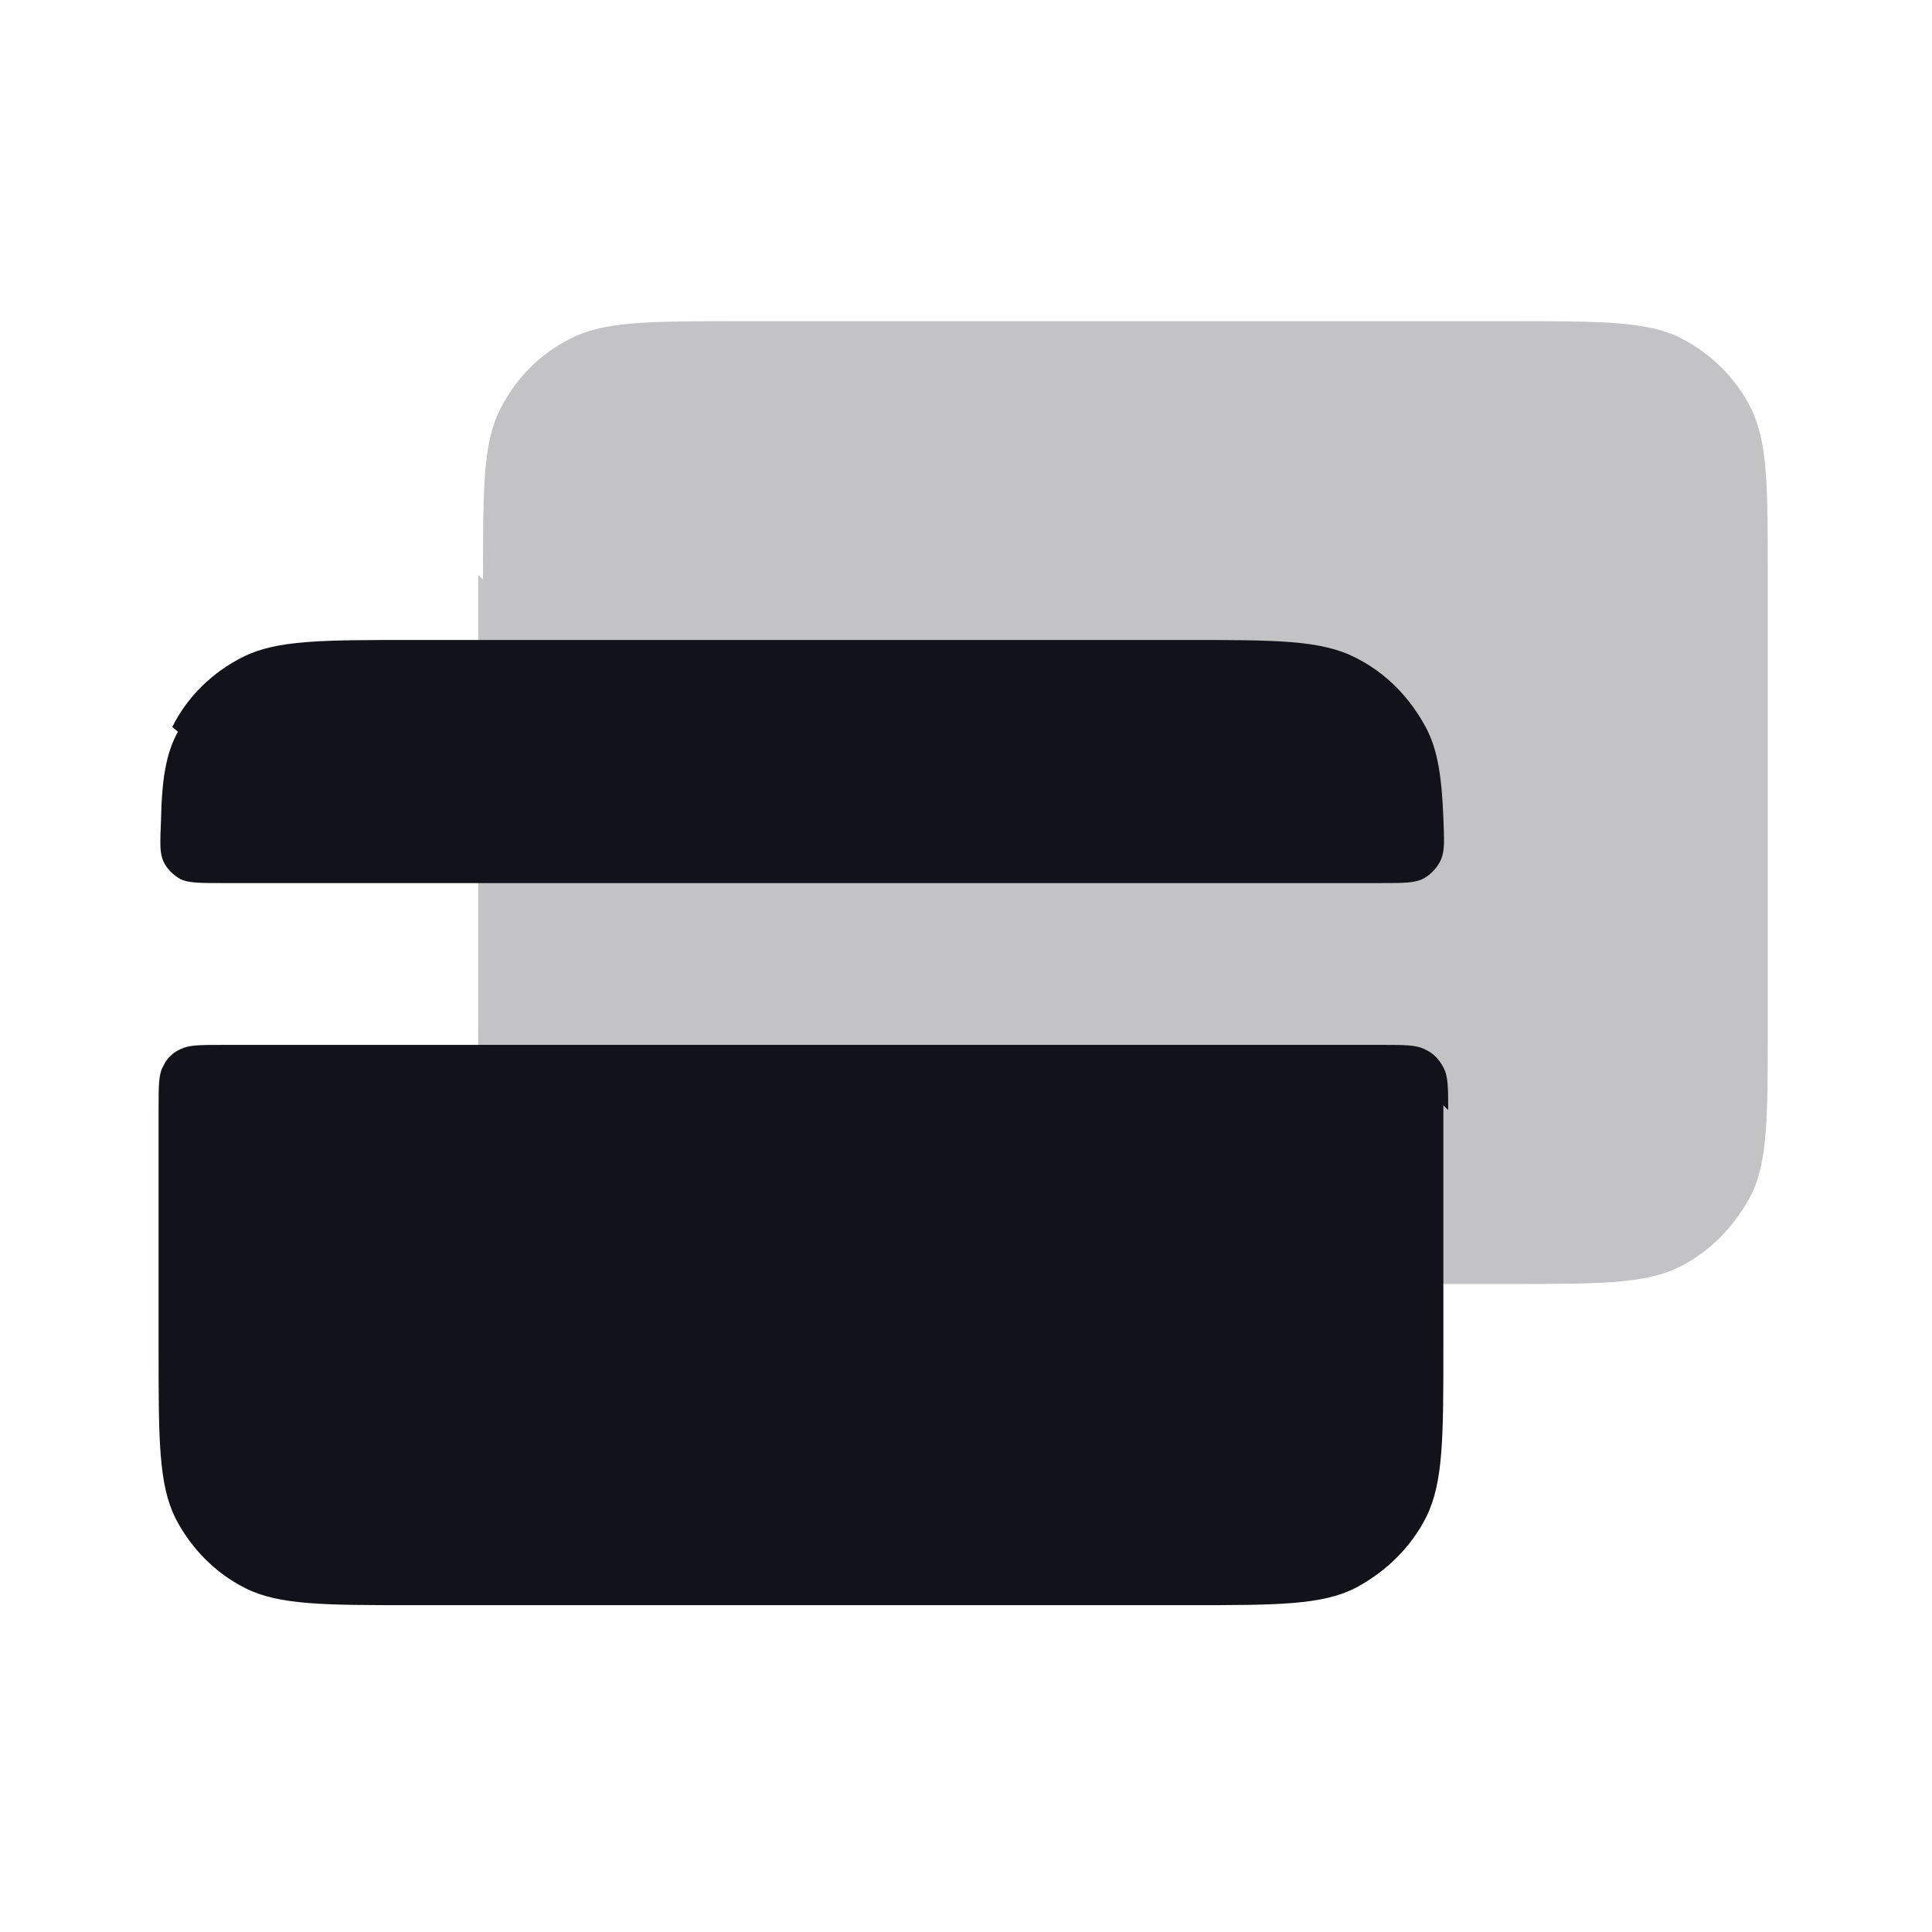 <svg viewBox="0 0 24 24" xmlns="http://www.w3.org/2000/svg"><g><g fill="#12131A"><path opacity=".25" d="M6 7.2c0-1.13 0-1.69.21-2.11 .19-.38.49-.69.87-.88 .42-.22.98-.22 2.1-.22h9.6c1.12 0 1.68 0 2.1.21 .37.19.68.49.87.87 .21.42.21.98.21 2.1v5.6c0 1.12 0 1.68-.22 2.1 -.2.37-.5.68-.88.87 -.43.21-.99.21-2.11.21h-9.6c-1.13 0-1.69 0-2.11-.22 -.38-.2-.69-.5-.88-.88 -.22-.43-.22-.99-.22-2.11v-5.6Z"/><path fill="#12131A" fill-rule="evenodd" d="M2.21 9.09c-.15.27-.2.6-.21 1.1 -.01.27-.02.4.03.51 .04.09.12.17.21.22 .1.05.25.05.53.05h14.39c.28 0 .42 0 .53-.06 .09-.05.17-.14.21-.23 .05-.12.04-.25.03-.52 -.02-.51-.07-.84-.21-1.11 -.2-.38-.5-.69-.88-.88 -.43-.22-.99-.22-2.11-.22h-9.6c-1.13 0-1.69 0-2.11.21 -.38.19-.69.49-.88.87Zm15.78 4.7c0-.28 0-.42-.06-.53 -.05-.1-.13-.18-.22-.22 -.11-.06-.25-.06-.53-.06H2.78c-.29 0-.43 0-.53.05 -.1.04-.18.12-.22.21 -.06.1-.06.24-.06.52v3c0 1.12 0 1.68.21 2.1 .19.37.49.68.87.87 .42.21.98.21 2.1.21h9.6c1.12 0 1.68 0 2.1-.22 .37-.2.68-.5.87-.88 .21-.43.21-.99.21-2.11v-3Z"/></g></g></svg>